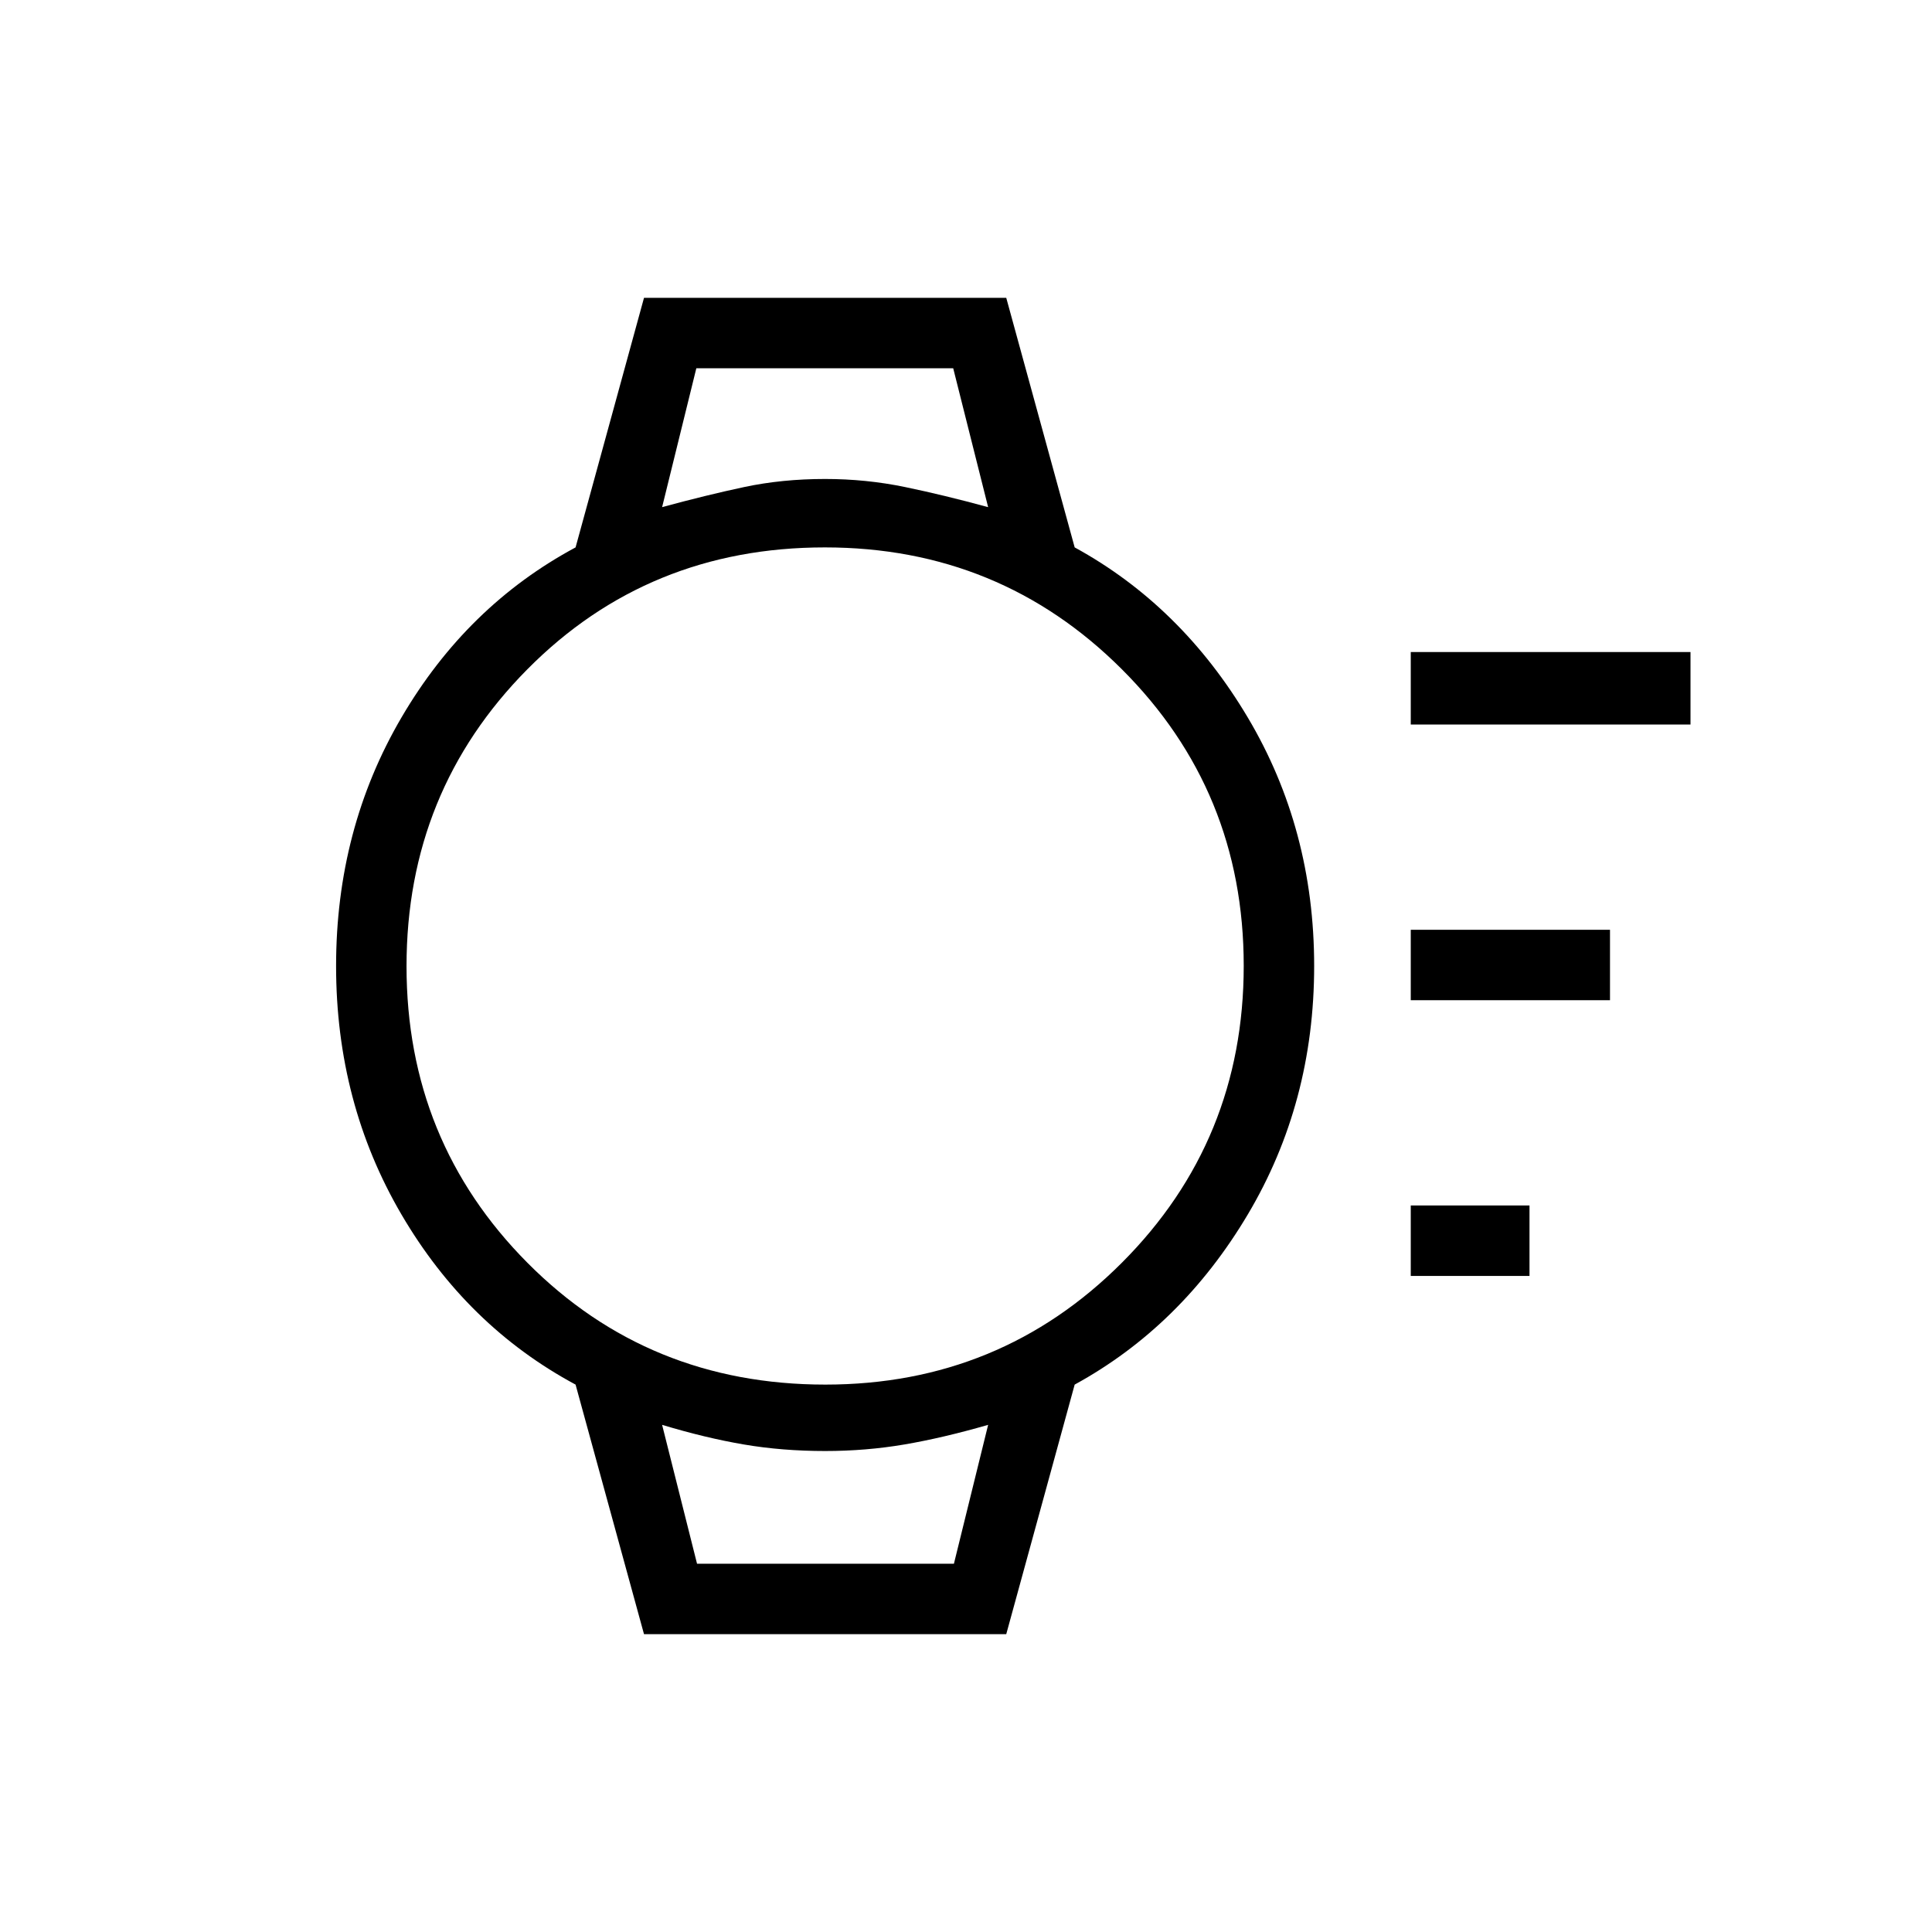 <svg xmlns="http://www.w3.org/2000/svg" height="48" viewBox="0 96 960 960" width="48"><path d="M701 730v-35h59v35h-59Zm0-137v-35h99v35h-99Zm0-137v-36h139v36H701ZM320 908l-34-124q-54-29-86.5-84.5T167 576q0-68 32.5-123.5T286 368l34-124h180l34 124q53 29 86 84.5T653 576q0 68-33 123.5T534 784l-34 124H320Zm90.106-124Q497 784 557.5 723.394t60.5-147.5Q618 489 557.394 428.5t-147.5-60.5Q322 368 262 428.606t-60 147.5Q202 663 262.106 723.5t148 60.5ZM329 348q22-6 40.83-10 18.831-4 40.17-4 20.339 0 39.67 4Q469 342 491 348l-17.353-69H346l-17 69Zm17.353 525H474l17-69q-22.544 6.5-41.602 9.75Q430.339 817 410 817q-21.339 0-40.398-3.25Q350.544 810.5 329 804l17.353 69ZM329 279h162-162Zm17.316 594H329h162-144.684Z"/></svg>